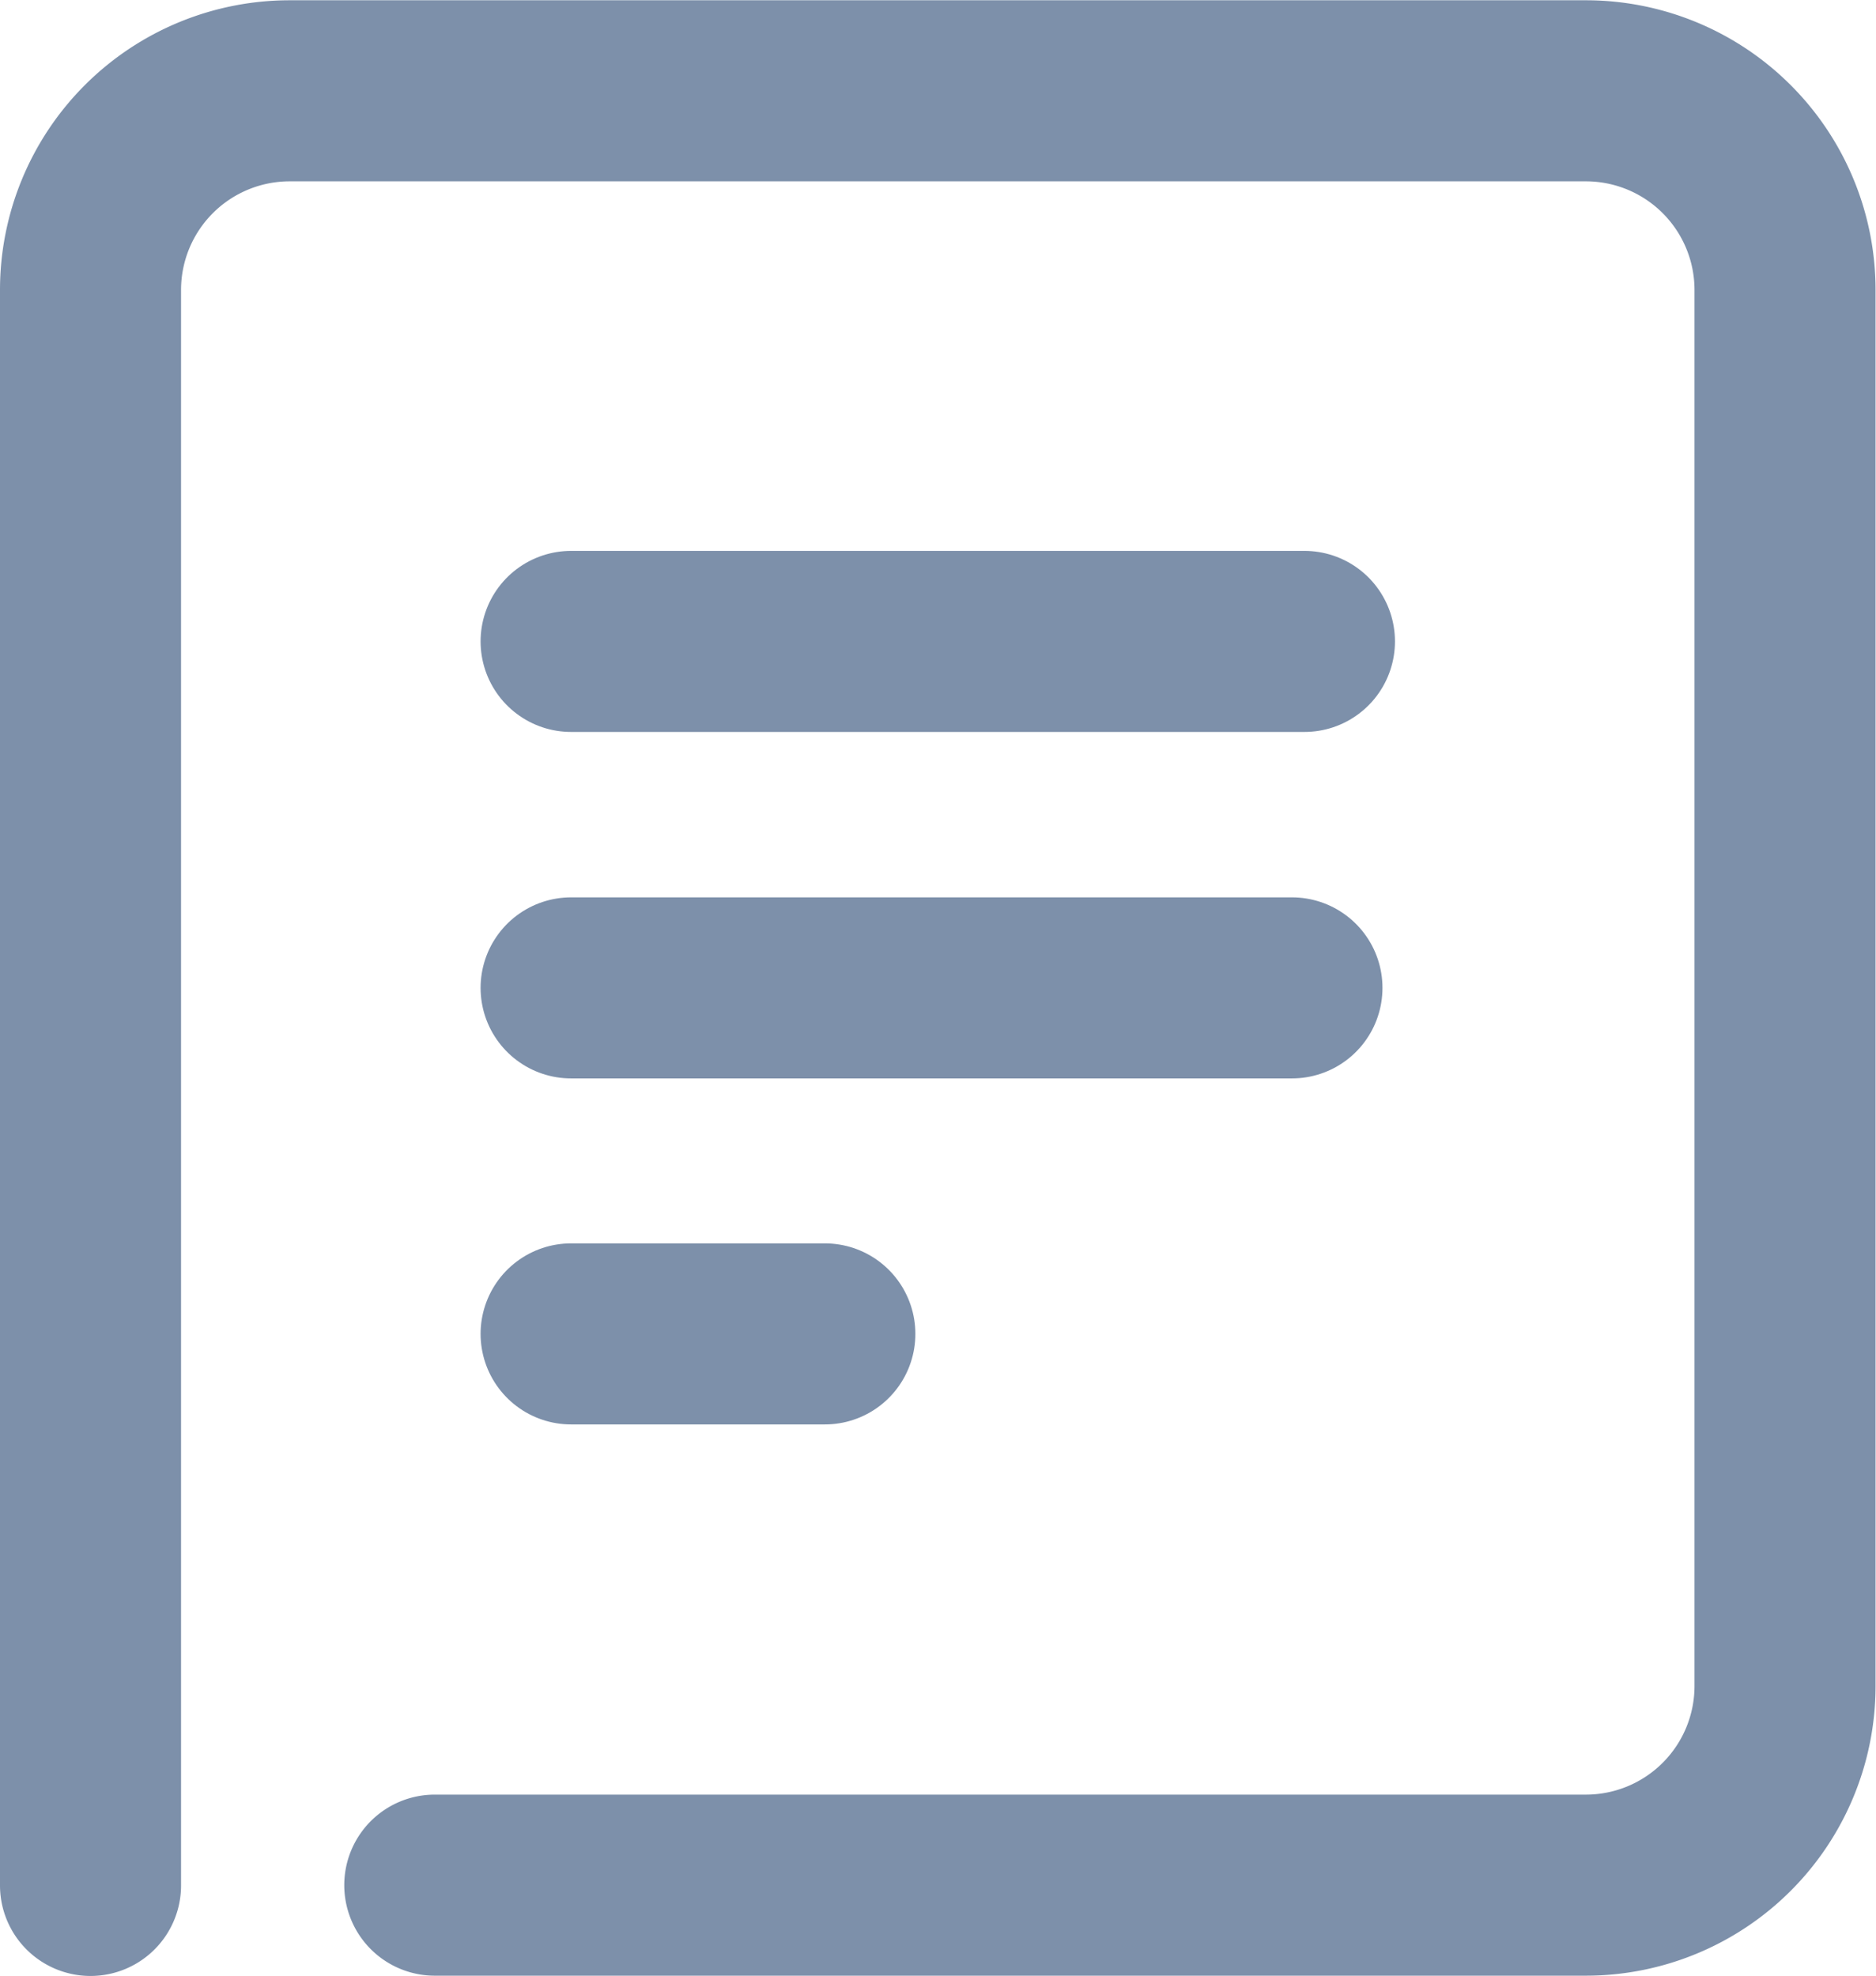 <svg xmlns="http://www.w3.org/2000/svg" width="20.724" height="21.826" viewBox="0 0 20.724 21.826">
  <g id="Group_2028" data-name="Group 2028" transform="translate(-1305.54 -2189.28)">
    <path id="Path_1800" data-name="Path 1800" d="M1306.54,2210.106v-17.623a2.2,2.2,0,0,1,2.2-2.2h14.319a2.2,2.2,0,0,1,2.2,2.2v15.42a2.2,2.2,0,0,1-2.2,2.2h-12.716" transform="translate(0 0)" fill="none" stroke="#7d90aa" stroke-linecap="round" stroke-linejoin="round" stroke-width="2"/>
    <g id="Group_2027" data-name="Group 2027" transform="translate(1311.849 2196.365)">
      <line id="Line_834" data-name="Line 834" x2="2.803" transform="translate(0 7.649)" fill="none" stroke="#7d90aa" stroke-linecap="round" stroke-linejoin="round" stroke-width="2"/>
      <line id="Line_835" data-name="Line 835" x2="7.963" transform="translate(0 3.827)" fill="none" stroke="#7d90aa" stroke-linecap="round" stroke-linejoin="round" stroke-width="2"/>
      <line id="Line_836" data-name="Line 836" x2="8.101" transform="translate(0 0)" fill="none" stroke="#7d90aa" stroke-linecap="round" stroke-linejoin="round" stroke-width="2"/>
    </g>
  </g>
</svg>
